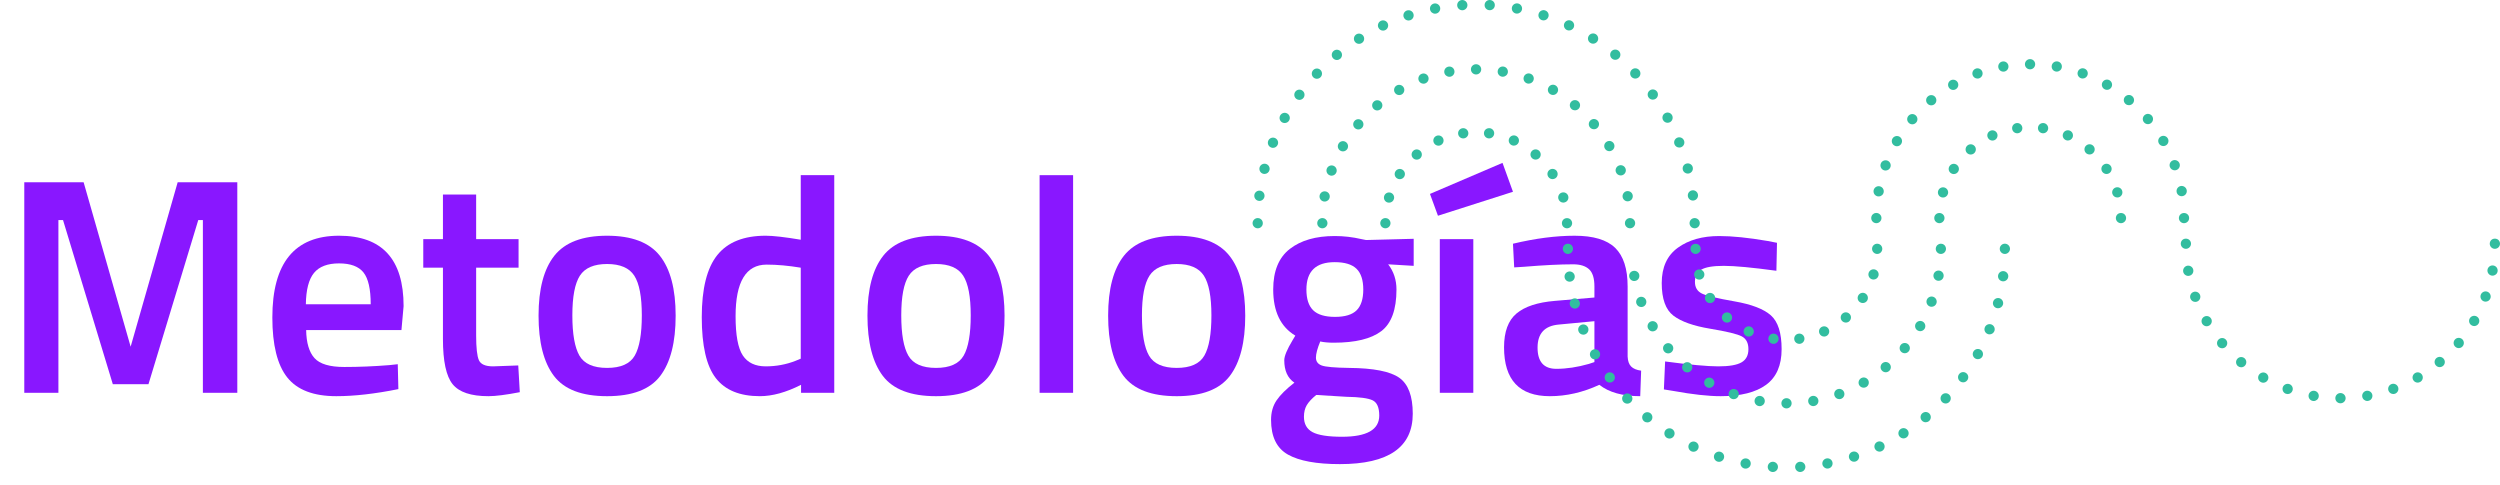 <?xml version="1.0" encoding="utf-8"?>
<!-- Generator: Adobe Illustrator 17.0.0, SVG Export Plug-In . SVG Version: 6.00 Build 0)  -->
<!DOCTYPE svg PUBLIC "-//W3C//DTD SVG 1.1//EN" "http://www.w3.org/Graphics/SVG/1.1/DTD/svg11.dtd">
<svg version="1.1" id="Layer_1" xmlns="http://www.w3.org/2000/svg" xmlns:xlink="http://www.w3.org/1999/xlink" x="0px" y="0px"
	 width="731.965px" height="142.007px" viewBox="0 0 731.965 142.007" enable-background="new 0 0 731.965 142.007"
	 xml:space="preserve">
<g>
	<g>
		<path fill="#8917FF" d="M7.11,115.006v-61.65h17.37l13.77,48.15l13.77-48.15H69.48v61.65H59.4v-50.58H58.05l-14.58,48.061H33.03
			L18.45,64.426H17.1v50.58H7.11z"/>
		<path fill="#8917FF" d="M113.939,106.907l2.52-0.271l0.18,7.29c-6.84,1.38-12.9,2.07-18.18,2.07c-6.66,0-11.445-1.829-14.355-5.49
			c-2.91-3.659-4.364-9.509-4.364-17.55c0-15.96,6.509-23.94,19.529-23.94c12.601,0,18.9,6.871,18.9,20.61l-0.63,7.021h-27.9
			c0.06,3.721,0.869,6.45,2.431,8.189c1.56,1.741,4.469,2.61,8.729,2.61C105.059,107.447,109.439,107.266,113.939,106.907z
			 M108.539,89.086c0-4.439-0.706-7.544-2.115-9.314c-1.41-1.77-3.795-2.655-7.155-2.655s-5.805,0.931-7.335,2.79
			c-1.529,1.86-2.325,4.92-2.385,9.18H108.539z"/>
		<path fill="#8917FF" d="M151.829,78.376h-12.42v19.8c0,3.661,0.27,6.091,0.81,7.29c0.54,1.201,1.92,1.8,4.14,1.8l7.38-0.27
			l0.45,7.83c-4.021,0.779-7.08,1.17-9.18,1.17c-5.101,0-8.595-1.17-10.485-3.51c-1.89-2.34-2.835-6.75-2.835-13.23v-20.88h-5.76
			v-8.37h5.76v-13.05h9.721v13.05h12.42V78.376z"/>
		<path fill="#8917FF" d="M162.313,74.867c3.09-3.9,8.235-5.851,15.435-5.851c7.2,0,12.345,1.951,15.436,5.851
			c3.09,3.9,4.635,9.751,4.635,17.55c0,7.801-1.5,13.68-4.5,17.64c-3.001,3.96-8.189,5.94-15.57,5.94
			c-7.38,0-12.57-1.98-15.569-5.94c-3.001-3.96-4.5-9.839-4.5-17.64C157.678,84.618,159.222,78.767,162.313,74.867z
			 M169.647,104.117c1.38,2.4,4.079,3.6,8.1,3.6c4.02,0,6.72-1.199,8.101-3.6c1.379-2.399,2.069-6.33,2.069-11.79
			c0-5.459-0.735-9.329-2.204-11.61c-1.472-2.279-4.126-3.42-7.966-3.42s-6.495,1.141-7.965,3.42
			c-1.471,2.281-2.205,6.151-2.205,11.61C167.577,97.787,168.267,101.717,169.647,104.117z"/>
		<path fill="#8917FF" d="M244.258,51.286v63.72h-9.72v-2.34c-4.381,2.221-8.401,3.33-12.061,3.33c-5.881,0-10.186-1.77-12.915-5.31
			c-2.73-3.54-4.095-9.479-4.095-17.82c0-8.339,1.515-14.4,4.545-18.18c3.029-3.781,7.754-5.671,14.175-5.671
			c2.16,0,5.58,0.391,10.26,1.17v-18.9H244.258z M232.918,105.647l1.529-0.631v-26.64c-3.6-0.599-6.93-0.899-9.989-0.899
			c-6.062,0-9.091,5.039-9.091,15.119c0,5.521,0.705,9.347,2.115,11.476c1.409,2.13,3.646,3.194,6.705,3.194
			C227.248,107.266,230.157,106.727,232.918,105.647z"/>
		<path fill="#8917FF" d="M258.612,74.867c3.09-3.9,8.235-5.851,15.435-5.851c7.2,0,12.345,1.951,15.436,5.851
			c3.09,3.9,4.635,9.751,4.635,17.55c0,7.801-1.5,13.68-4.5,17.64c-3.001,3.96-8.189,5.94-15.57,5.94
			c-7.38,0-12.57-1.98-15.569-5.94c-3.001-3.96-4.5-9.839-4.5-17.64C253.978,84.618,255.521,78.767,258.612,74.867z
			 M265.947,104.117c1.38,2.4,4.079,3.6,8.1,3.6c4.02,0,6.72-1.199,8.101-3.6c1.379-2.399,2.069-6.33,2.069-11.79
			c0-5.459-0.735-9.329-2.204-11.61c-1.472-2.279-4.126-3.42-7.966-3.42s-6.495,1.141-7.965,3.42
			c-1.471,2.281-2.205,6.151-2.205,11.61C263.877,97.787,264.566,101.717,265.947,104.117z"/>
		<path fill="#8917FF" d="M304.378,115.006v-63.72h9.81v63.72H304.378z"/>
		<path fill="#8917FF" d="M329.081,74.867c3.09-3.9,8.235-5.851,15.435-5.851c7.2,0,12.345,1.951,15.436,5.851
			c3.09,3.9,4.635,9.751,4.635,17.55c0,7.801-1.5,13.68-4.5,17.64c-3.001,3.96-8.189,5.94-15.57,5.94
			c-7.38,0-12.57-1.98-15.569-5.94c-3.001-3.96-4.5-9.839-4.5-17.64C324.446,84.618,325.99,78.767,329.081,74.867z M336.416,104.117
			c1.38,2.4,4.079,3.6,8.1,3.6c4.02,0,6.72-1.199,8.101-3.6c1.379-2.399,2.069-6.33,2.069-11.79c0-5.459-0.735-9.329-2.204-11.61
			c-1.472-2.279-4.126-3.42-7.966-3.42s-6.495,1.141-7.965,3.42c-1.471,2.281-2.205,6.151-2.205,11.61
			C334.346,97.787,335.035,101.717,336.416,104.117z"/>
		<path fill="#8917FF" d="M413.636,121.126c0,9.84-7.109,14.76-21.329,14.76c-6.841,0-11.911-0.931-15.21-2.79
			c-3.301-1.86-4.95-5.251-4.95-10.17c0-2.22,0.54-4.126,1.62-5.715c1.08-1.59,2.819-3.314,5.22-5.175
			c-1.98-1.319-2.97-3.51-2.97-6.57c0-1.199,0.81-3.149,2.43-5.85l0.81-1.351c-4.319-2.578-6.479-7.078-6.479-13.5
			c0-5.399,1.62-9.359,4.859-11.88c3.24-2.52,7.619-3.78,13.141-3.78c2.64,0,5.249,0.301,7.83,0.9l1.35,0.27l13.95-0.36v7.92
			l-7.47-0.45c1.62,2.102,2.43,4.561,2.43,7.38c0,5.882-1.485,9.945-4.455,12.195s-7.604,3.375-13.905,3.375
			c-1.561,0-2.88-0.119-3.96-0.359c-0.841,2.04-1.26,3.615-1.26,4.725c0,1.111,0.554,1.876,1.665,2.295
			c1.109,0.421,3.794,0.661,8.055,0.72c7.14,0.061,12.029,1.021,14.67,2.88C412.315,112.458,413.636,115.965,413.636,121.126z
			 M381.776,122.027c0,2.1,0.84,3.6,2.52,4.5c1.68,0.899,4.56,1.35,8.641,1.35c7.259,0,10.89-2.07,10.89-6.21
			c0-2.34-0.646-3.825-1.935-4.455c-1.291-0.63-3.856-0.976-7.695-1.035l-8.82-0.54c-1.32,1.08-2.25,2.084-2.79,3.016
			C382.046,119.582,381.776,120.707,381.776,122.027z M384.477,90.841c1.318,1.291,3.449,1.936,6.39,1.936
			c2.939,0,5.054-0.645,6.345-1.936c1.29-1.289,1.936-3.314,1.936-6.075c0-2.759-0.661-4.783-1.98-6.074
			c-1.32-1.29-3.451-1.936-6.39-1.936c-5.521,0-8.28,2.671-8.28,8.01C382.496,87.527,383.155,89.552,384.477,90.841z"/>
		<path fill="#8917FF" d="M418.675,56.776l21.24-9.09l3.061,8.46l-21.96,7.02L418.675,56.776z M421.556,70.006h9.81v45h-9.81V70.006
			z"/>
		<path fill="#8917FF" d="M476.546,83.867v20.52c0.059,1.321,0.404,2.295,1.035,2.926c0.63,0.63,1.604,1.034,2.925,1.215
			l-0.271,7.47c-5.16,0-9.15-1.109-11.97-3.33c-4.801,2.221-9.63,3.33-14.49,3.33c-8.94,0-13.41-4.77-13.41-14.31
			c0-4.56,1.216-7.86,3.646-9.9c2.43-2.039,6.165-3.27,11.205-3.69l11.609-0.989v-3.24c0-2.399-0.525-4.08-1.574-5.04
			c-1.051-0.959-2.597-1.44-4.636-1.44c-3.84,0-8.64,0.241-14.399,0.721l-2.88,0.18l-0.36-6.93c6.539-1.56,12.555-2.34,18.045-2.34
			s9.45,1.186,11.88,3.556C475.331,74.943,476.546,78.708,476.546,83.867z M456.386,95.027c-4.14,0.359-6.21,2.609-6.21,6.75
			c0,4.14,1.829,6.21,5.49,6.21c2.999,0,6.179-0.479,9.54-1.44l1.619-0.54v-11.97L456.386,95.027z"/>
		<path fill="#8917FF" d="M520.104,79.277c-7.08-0.959-12.21-1.44-15.39-1.44c-3.182,0-5.386,0.376-6.615,1.125
			c-1.23,0.751-1.845,1.936-1.845,3.555c0,1.62,0.675,2.761,2.024,3.421c1.351,0.66,4.53,1.426,9.54,2.295
			c5.01,0.87,8.564,2.235,10.665,4.095c2.1,1.86,3.15,5.161,3.15,9.9c0,4.74-1.517,8.221-4.545,10.439
			c-3.03,2.221-7.456,3.33-13.275,3.33c-3.66,0-8.28-0.511-13.86-1.53l-2.789-0.45l0.359-8.189c7.2,0.96,12.39,1.439,15.57,1.439
			c3.18,0,5.445-0.389,6.795-1.17c1.35-0.778,2.025-2.069,2.025-3.869c0-1.801-0.646-3.045-1.936-3.735
			c-1.291-0.689-4.381-1.44-9.27-2.25c-4.892-0.811-8.476-2.084-10.756-3.825c-2.28-1.739-3.42-4.919-3.42-9.54
			c0-4.619,1.575-8.069,4.726-10.35c3.149-2.28,7.185-3.42,12.104-3.42c3.84,0,8.551,0.481,14.13,1.44l2.79,0.54L520.104,79.277z"/>
	</g>
</g>
<g>
	<g>
		<g>
			<path fill="#32BD9F" d="M368.25,66.849c-0.405,0-0.796-0.165-1.066-0.45c-0.15-0.136-0.256-0.301-0.331-0.481
				c-0.075-0.18-0.12-0.375-0.12-0.57c0-0.405,0.165-0.795,0.451-1.066c0.345-0.345,0.855-0.51,1.351-0.405
				c0.09,0.015,0.195,0.045,0.285,0.075c0.09,0.046,0.18,0.09,0.255,0.15c0.075,0.046,0.15,0.106,0.225,0.18
				c0.285,0.271,0.436,0.661,0.436,1.066c0,0.195-0.03,0.391-0.105,0.57c-0.075,0.18-0.195,0.345-0.331,0.481
				c-0.075,0.075-0.15,0.135-0.225,0.195c-0.075,0.045-0.165,0.09-0.255,0.135c-0.09,0.045-0.195,0.06-0.285,0.09
				C368.445,66.835,368.34,66.849,368.25,66.849z"/>
		</g>
		<g>
			<path fill="#32BD9F" d="M368.549,58.816c-0.825-0.105-1.396-0.856-1.306-1.681l0,0l0,0l0,0c0.105-0.826,0.856-1.412,1.681-1.307
				l0,0c0.826,0.105,1.411,0.856,1.306,1.682l0,0c-0.105,0.751-0.751,1.321-1.486,1.321l0,0
				C368.685,58.832,368.609,58.816,368.549,58.816z M494.177,57.405L494.177,57.405c-0.105-0.826,0.481-1.576,1.306-1.682l0,0
				c0.811-0.105,1.562,0.481,1.666,1.307l0,0c0.106,0.826-0.48,1.577-1.291,1.682l0,0c-0.075,0-0.135,0.015-0.195,0.015l0,0
				C494.913,58.726,494.267,58.171,494.177,57.405z M369.856,50.889c-0.795-0.21-1.276-1.021-1.081-1.832l0,0
				c0.21-0.795,1.021-1.276,1.832-1.081l0,0c0.796,0.21,1.291,1.021,1.081,1.831l0,0c-0.18,0.676-0.781,1.126-1.457,1.126l0,0
				C370.111,50.934,369.991,50.919,369.856,50.889z M492.706,49.703c-0.21-0.796,0.27-1.622,1.081-1.817l0,0
				c0.795-0.21,1.622,0.27,1.817,1.066l0,0c0.21,0.811-0.27,1.622-1.081,1.831l0,0c-0.12,0.03-0.24,0.046-0.36,0.046l0,0
				C493.486,50.829,492.871,50.379,492.706,49.703z M372.168,43.187c-0.781-0.301-1.156-1.172-0.855-1.952l0,0
				c0.315-0.765,1.186-1.141,1.952-0.841l0,0c0.781,0.315,1.156,1.186,0.841,1.952l0,0c-0.225,0.585-0.796,0.946-1.397,0.946l0,0
				C372.528,43.291,372.349,43.261,372.168,43.187z M490.274,42.255c-0.315-0.766,0.06-1.636,0.841-1.952l0,0
				c0.765-0.3,1.636,0.076,1.936,0.841l0,0c0.316,0.766-0.059,1.652-0.826,1.952l0,0c-0.18,0.075-0.375,0.105-0.556,0.105l0,0
				C491.069,43.201,490.499,42.841,490.274,42.255z M375.412,35.844c-0.721-0.405-0.991-1.321-0.586-2.042l0,0
				c0.405-0.721,1.307-0.991,2.042-0.586l0,0c0.721,0.39,0.991,1.307,0.586,2.027l0,0c-0.27,0.51-0.781,0.781-1.321,0.781l0,0
				C375.892,36.025,375.637,35.964,375.412,35.844z M486.926,35.168v0.015c-0.405-0.736-0.15-1.652,0.585-2.042l0,0
				c0.721-0.405,1.637-0.15,2.043,0.586l0,0l0,0l0,0c0.39,0.721,0.135,1.637-0.586,2.042l0,0c-0.24,0.12-0.48,0.18-0.736,0.18l0,0
				C487.706,35.949,487.195,35.664,486.926,35.168z M379.571,28.967c-0.676-0.496-0.826-1.427-0.331-2.102l0,0
				c0.48-0.676,1.427-0.826,2.087-0.331l0,0c0.675,0.481,0.826,1.427,0.33,2.102l0,0c-0.285,0.391-0.751,0.616-1.216,0.616l0,0
				C380.141,29.252,379.826,29.148,379.571,28.967z M482.706,28.562c-0.496-0.661-0.345-1.606,0.33-2.087l0,0
				c0.661-0.495,1.607-0.345,2.087,0.315l0,0c0,0,0,0,0.015,0l0,0c0.481,0.676,0.331,1.622-0.33,2.103l0,0
				c-0.27,0.195-0.586,0.285-0.886,0.285l0,0C483.457,29.178,482.992,28.967,482.706,28.562z M384.54,22.661
				c-0.6-0.57-0.631-1.516-0.059-2.132l0,0c0.57-0.6,1.516-0.631,2.116-0.06l0,0c0.6,0.571,0.631,1.517,0.06,2.117l0,0
				c-0.285,0.315-0.691,0.48-1.096,0.48l0,0C385.201,23.066,384.826,22.931,384.54,22.661z M477.691,22.541
				c-0.555-0.616-0.54-1.562,0.075-2.133l0,0c0.6-0.57,1.546-0.54,2.117,0.06l0,0c0.571,0.616,0.541,1.562-0.059,2.133l0,0
				c-0.301,0.27-0.661,0.405-1.037,0.405l0,0C478.397,23.006,477.992,22.841,477.691,22.541z M390.261,17.016
				c-0.525-0.63-0.435-1.576,0.196-2.102l0,0c0.645-0.541,1.591-0.451,2.116,0.195l0,0c0.526,0.63,0.451,1.576-0.195,2.117l0,0
				c-0.285,0.225-0.616,0.345-0.961,0.345l0,0C390.997,17.571,390.561,17.376,390.261,17.016z M471.971,17.166L471.971,17.166
				c-0.631-0.526-0.721-1.471-0.196-2.117l0,0c0.526-0.63,1.471-0.721,2.117-0.195l0,0c0.63,0.526,0.721,1.471,0.195,2.117l0,0
				c-0.3,0.36-0.721,0.54-1.156,0.54l0,0C472.602,17.511,472.256,17.406,471.971,17.166z M396.642,12.151
				c-0.45-0.705-0.24-1.636,0.465-2.086l0,0c0.691-0.436,1.622-0.225,2.072,0.465l0,0c0.435,0.705,0.24,1.636-0.465,2.072l0,0
				c-0.256,0.165-0.526,0.24-0.796,0.24l0,0C397.408,12.842,396.927,12.602,396.642,12.151z M465.635,12.556L465.635,12.556
				c-0.706-0.435-0.916-1.366-0.466-2.072l0,0c0.436-0.691,1.367-0.901,2.072-0.465l0,0c0.691,0.451,0.901,1.381,0.466,2.073l0,0
				c-0.285,0.45-0.781,0.705-1.276,0.705l0,0C466.16,12.797,465.875,12.722,465.635,12.556z M403.579,8.097
				c-0.36-0.736-0.03-1.636,0.721-1.997l0,0c0.751-0.345,1.636-0.03,1.997,0.721l0,0c0.345,0.751,0.03,1.652-0.721,1.997l0,0
				c-0.21,0.105-0.42,0.15-0.63,0.15l0,0C404.375,8.968,403.834,8.653,403.579,8.097z M458.758,8.788
				c-0.751-0.361-1.081-1.246-0.721-1.997l0,0c0.361-0.751,1.246-1.081,1.997-0.721l0,0l0,0l0,0
				c0.751,0.345,1.066,1.246,0.721,1.997l0,0c-0.255,0.54-0.795,0.856-1.367,0.856l0,0C459.179,8.923,458.968,8.878,458.758,8.788z
				 M410.966,4.974c-0.255-0.795,0.18-1.636,0.961-1.907l0,0c0,0,0,0,0.015,0l0,0c0.781-0.255,1.637,0.18,1.892,0.976l0,0
				c0.255,0.781-0.18,1.637-0.976,1.892l0,0c-0.15,0.045-0.301,0.075-0.466,0.075l0,0C411.762,6.01,411.176,5.604,410.966,4.974z
				 M451.461,5.905L451.461,5.905c-0.781-0.255-1.216-1.111-0.961-1.892l0,0c0.255-0.795,1.096-1.216,1.892-0.976l0,0
				c0,0,0,0,0,0.015l0,0c0.781,0.24,1.215,1.096,0.96,1.877l0,0c-0.21,0.645-0.795,1.051-1.426,1.051l0,0
				C451.776,5.98,451.611,5.95,451.461,5.905z M418.698,2.782c-0.15-0.811,0.375-1.592,1.202-1.757l0,0
				c0.811-0.15,1.592,0.39,1.757,1.201l0,0c0.15,0.811-0.39,1.607-1.201,1.757l0,0c-0.09,0.015-0.18,0.03-0.285,0.03l0,0
				C419.464,4.013,418.834,3.502,418.698,2.782z M443.863,3.968c-0.826-0.165-1.351-0.946-1.201-1.757l0,0
				c0.15-0.826,0.946-1.352,1.757-1.202l0,0l0,0l0,0c0.811,0.15,1.351,0.946,1.201,1.757l0,0c-0.135,0.721-0.765,1.216-1.471,1.216
				l0,0C444.044,3.983,443.953,3.983,443.863,3.968z M426.641,1.596c-0.045-0.826,0.571-1.546,1.412-1.592l0,0
				c0.826-0.045,1.531,0.57,1.591,1.411l0,0c0.045,0.826-0.585,1.531-1.411,1.592l0,0c-0.03,0-0.06,0-0.09,0l0,0
				C427.347,3.007,426.687,2.391,426.641,1.596z M436.085,2.992c-0.841-0.046-1.471-0.766-1.411-1.592l0,0
				c0.045-0.826,0.766-1.457,1.592-1.397l0,0c0.826,0.045,1.457,0.751,1.397,1.592l0,0c-0.045,0.795-0.706,1.397-1.487,1.397l0,0
				C436.146,2.992,436.115,2.992,436.085,2.992z"/>
		</g>
		<g>
			<path fill="#32BD9F" d="M496.174,66.849c-0.195,0-0.39-0.045-0.57-0.12c-0.195-0.075-0.345-0.18-0.496-0.33
				c-0.27-0.27-0.435-0.66-0.435-1.051c0-0.405,0.166-0.781,0.435-1.066c0.15-0.135,0.315-0.255,0.496-0.331
				c0.556-0.225,1.216-0.089,1.636,0.331c0.271,0.285,0.436,0.661,0.436,1.066c0,0.391-0.165,0.781-0.436,1.051
				c-0.135,0.15-0.3,0.255-0.495,0.33C496.565,66.805,496.37,66.849,496.174,66.849z"/>
		</g>
	</g>
	<g>
		<g>
			<path fill="#32BD9F" d="M387.167,66.849c-0.105,0-0.195-0.015-0.3-0.03c-0.09-0.03-0.18-0.045-0.271-0.09
				c-0.105-0.03-0.18-0.09-0.27-0.135c-0.076-0.06-0.15-0.12-0.226-0.195c-0.075-0.06-0.135-0.136-0.18-0.226
				c-0.06-0.075-0.106-0.165-0.15-0.255c-0.03-0.09-0.06-0.18-0.075-0.285c-0.03-0.09-0.03-0.195-0.03-0.285
				c0-0.405,0.15-0.781,0.435-1.066c0.421-0.42,1.081-0.556,1.637-0.331c0.18,0.076,0.345,0.196,0.48,0.331
				c0.15,0.135,0.255,0.301,0.331,0.48c0.075,0.196,0.12,0.391,0.12,0.586c0,0.391-0.165,0.781-0.45,1.051
				C387.948,66.684,387.558,66.849,387.167,66.849z"/>
		</g>
		<g>
			<path fill="#32BD9F" d="M387.588,58.997c-0.826-0.15-1.367-0.916-1.231-1.742l0,0c0.15-0.811,0.93-1.366,1.741-1.216l0,0
				c0.826,0.136,1.367,0.916,1.216,1.742l0,0c-0.12,0.721-0.751,1.232-1.471,1.232l0,0
				C387.753,59.012,387.678,59.012,387.588,58.997z M475.079,57.706c-0.135-0.811,0.405-1.592,1.216-1.742l0,0
				c0.826-0.135,1.606,0.405,1.741,1.216l0,0c0.15,0.825-0.405,1.606-1.216,1.742l0,0c-0.09,0.015-0.18,0.03-0.256,0.03l0,0
				C475.844,58.952,475.214,58.441,475.079,57.706z M389.36,51.339c-0.781-0.285-1.186-1.141-0.901-1.921l0,0l0,0l0,0
				c0.285-0.781,1.141-1.172,1.921-0.901l0,0c0.781,0.285,1.186,1.156,0.901,1.937l0,0c-0.225,0.6-0.795,0.991-1.411,0.991l0,0
				C389.706,51.445,389.525,51.415,389.36,51.339z M473.112,50.379L473.112,50.379c-0.285-0.766,0.12-1.637,0.901-1.922l0,0
				c0.781-0.285,1.636,0.12,1.921,0.901l0,0c0.285,0.781-0.12,1.636-0.901,1.922l0,0c-0.165,0.06-0.345,0.09-0.51,0.09l0,0
				C473.907,51.369,473.337,50.994,473.112,50.379z M392.438,44.117c-0.721-0.405-0.961-1.321-0.54-2.042l0,0
				c0.405-0.721,1.321-0.961,2.042-0.556l0,0c0.721,0.421,0.961,1.336,0.556,2.057l0,0c-0.285,0.48-0.796,0.751-1.306,0.751l0,0
				C392.934,44.327,392.678,44.253,392.438,44.117z M469.898,43.516c-0.42-0.721-0.18-1.636,0.541-2.042l0,0
				c0.721-0.421,1.636-0.18,2.056,0.54l0,0c0.405,0.706,0.166,1.636-0.555,2.042l0,0c-0.226,0.15-0.496,0.21-0.751,0.21l0,0
				C470.679,44.267,470.169,43.997,469.898,43.516z M396.732,37.541c-0.63-0.526-0.721-1.471-0.18-2.102l0,0
				c0.526-0.646,1.472-0.721,2.103-0.195l0,0c0.645,0.54,0.721,1.486,0.195,2.117l0,0c-0.301,0.361-0.721,0.541-1.156,0.541l0,0
				C397.348,37.901,397.017,37.781,396.732,37.541z M465.53,37.316c-0.541-0.631-0.451-1.592,0.18-2.117l0,0
				c0.631-0.54,1.577-0.45,2.117,0.18l0,0c0.526,0.631,0.45,1.576-0.18,2.117l0,0c-0.285,0.24-0.63,0.345-0.96,0.345l0,0
				C466.25,37.841,465.83,37.661,465.53,37.316z M402.093,31.805c-0.526-0.631-0.451-1.577,0.195-2.102l0,0c0,0,0,0-0.015,0l0,0
				c0.646-0.541,1.592-0.451,2.117,0.18l0,0c0.54,0.631,0.45,1.577-0.18,2.117l0,0c-0.285,0.225-0.631,0.345-0.96,0.345l0,0
				C402.813,32.346,402.393,32.165,402.093,31.805z M460.154,31.956c-0.631-0.526-0.721-1.487-0.18-2.117l0,0
				c0.526-0.631,1.471-0.721,2.117-0.18l0,0c0.63,0.526,0.721,1.471,0.18,2.117l0,0c-0.3,0.345-0.721,0.526-1.156,0.526l0,0
				C460.785,32.301,460.44,32.195,460.154,31.956z M408.368,27.09c-0.42-0.721-0.165-1.636,0.541-2.057l0,0
				c0.721-0.405,1.636-0.165,2.056,0.556l0,0c0.421,0.706,0.166,1.636-0.54,2.057l0,0c-0.24,0.135-0.496,0.195-0.751,0.195l0,0
				C409.149,27.841,408.639,27.571,408.368,27.09z M453.938,27.601c-0.721-0.405-0.961-1.336-0.54-2.042l0,0
				c0.405-0.721,1.321-0.976,2.042-0.556l0,0c0.721,0.421,0.961,1.337,0.556,2.042l0,0c-0.285,0.495-0.781,0.765-1.306,0.765l0,0
				C454.434,27.811,454.179,27.736,453.938,27.601z M415.365,23.532c-0.285-0.781,0.12-1.652,0.901-1.921l0,0
				c0.781-0.301,1.636,0.105,1.921,0.886l0,0c0.285,0.781-0.12,1.636-0.901,1.922l0,0c-0.165,0.06-0.345,0.089-0.51,0.089l0,0
				C416.161,24.508,415.591,24.132,415.365,23.532z M447.061,24.403c-0.781-0.285-1.186-1.141-0.901-1.921l0,0
				c0.286-0.781,1.141-1.186,1.922-0.901l0,0c0.781,0.285,1.186,1.141,0.901,1.921l0,0c-0.226,0.616-0.796,0.991-1.411,0.991l0,0
				C447.407,24.493,447.226,24.463,447.061,24.403z M422.873,21.25c-0.135-0.826,0.405-1.606,1.231-1.741l0,0
				c0.811-0.15,1.592,0.39,1.726,1.216l0,0c0.15,0.81-0.39,1.591-1.216,1.741l0,0c-0.09,0.015-0.166,0.015-0.256,0.015l0,0
				C423.638,22.481,423.008,21.97,422.873,21.25z M439.734,22.451c-0.811-0.15-1.367-0.916-1.216-1.742l0,0
				c0.135-0.811,0.916-1.367,1.726-1.216l0,0l0,0l0,0c0.826,0.135,1.367,0.916,1.232,1.742l0,0
				c-0.136,0.721-0.766,1.231-1.487,1.231l0,0C439.915,22.466,439.824,22.466,439.734,22.451z M432.167,21.805
				c-0.826,0-1.502-0.676-1.502-1.502l0,0c0-0.826,0.676-1.502,1.502-1.502l0,0c0.841,0,1.501,0.661,1.517,1.502l0,0
				c0,0.826-0.676,1.502-1.502,1.502l0,0C431.341,21.805,432.182,21.805,432.167,21.805z"/>
		</g>
		<g>
			<path fill="#32BD9F" d="M477.256,66.849c-0.195,0-0.39-0.045-0.585-0.12c-0.18-0.075-0.345-0.18-0.481-0.33
				c-0.135-0.136-0.255-0.301-0.33-0.481c-0.076-0.18-0.106-0.375-0.106-0.57c0-0.105,0-0.195,0.03-0.301
				c0.015-0.089,0.046-0.195,0.076-0.285c0.045-0.09,0.09-0.165,0.15-0.255c0.045-0.075,0.105-0.15,0.18-0.225
				c0.136-0.135,0.301-0.255,0.481-0.331c0.556-0.225,1.231-0.089,1.652,0.331c0.059,0.075,0.12,0.15,0.18,0.225
				c0.046,0.09,0.106,0.165,0.136,0.255c0.03,0.09,0.06,0.196,0.09,0.285c0.015,0.106,0.029,0.196,0.029,0.301
				c0,0.195-0.045,0.391-0.12,0.57c-0.076,0.18-0.18,0.345-0.315,0.481C478.036,66.684,477.646,66.849,477.256,66.849z"/>
		</g>
	</g>
	<g>
		<g>
			<path fill="#32BD9F" d="M405.621,66.849c-0.39,0-0.781-0.165-1.066-0.45c-0.27-0.27-0.436-0.66-0.436-1.051
				c0-0.405,0.166-0.781,0.436-1.066c0.421-0.42,1.096-0.556,1.637-0.331c0.195,0.076,0.345,0.196,0.495,0.331
				c0.271,0.285,0.436,0.661,0.436,1.066c0,0.09-0.015,0.195-0.03,0.285c-0.015,0.106-0.045,0.195-0.089,0.285
				c-0.03,0.09-0.076,0.18-0.136,0.255c-0.06,0.09-0.12,0.166-0.18,0.226C406.401,66.684,406.011,66.849,405.621,66.849z"/>
		</g>
		<g>
			<path fill="#32BD9F" d="M406.266,59.282c-0.796-0.225-1.246-1.066-1.006-1.861l0,0c0.225-0.796,1.066-1.246,1.861-1.021l0,0
				c0.781,0.24,1.246,1.066,1.007,1.862l0,0c-0.18,0.661-0.781,1.081-1.442,1.081l0,0C406.552,59.342,406.417,59.327,406.266,59.282
				z M456.28,58.246L456.28,58.246c-0.24-0.795,0.21-1.636,1.006-1.861l0,0c0.796-0.241,1.636,0.21,1.862,1.006l0,0
				c0.24,0.795-0.21,1.636-1.007,1.861l0,0c-0.149,0.046-0.285,0.076-0.42,0.076l0,0C457.061,59.327,456.475,58.892,456.28,58.246z
				 M409.029,52.225c-0.705-0.451-0.9-1.382-0.45-2.073l0,0l0,0l0,0c0.45-0.705,1.381-0.9,2.072-0.45l0,0
				c0.706,0.45,0.901,1.381,0.451,2.072l0,0c-0.286,0.451-0.766,0.691-1.262,0.691l0,0C409.555,52.465,409.285,52.39,409.029,52.225
				z M453.308,51.76c-0.451-0.691-0.255-1.622,0.435-2.073l0,0c0.705-0.45,1.636-0.255,2.087,0.436l0,0c0,0,0,0-0.015,0l0,0
				c0.465,0.706,0.255,1.637-0.436,2.087l0,0c-0.255,0.165-0.54,0.241-0.811,0.241l0,0C454.073,52.451,453.593,52.21,453.308,51.76z
				 M413.669,46.234c-0.556-0.63-0.481-1.576,0.15-2.117l0,0l0,0l0,0c0.616-0.555,1.562-0.48,2.117,0.15l0,0
				c0.54,0.631,0.466,1.577-0.15,2.117l0,0c-0.285,0.241-0.645,0.36-0.99,0.36l0,0C414.374,46.745,413.954,46.579,413.669,46.234z
				 M448.623,46.369L448.623,46.369c-0.631-0.54-0.705-1.486-0.15-2.117l0,0c0.541-0.631,1.487-0.691,2.117-0.15l0,0l0,0l0,0
				c0.616,0.54,0.691,1.486,0.15,2.117l0,0c-0.301,0.345-0.721,0.51-1.142,0.51l0,0C449.253,46.73,448.908,46.61,448.623,46.369z
				 M419.795,41.774c-0.346-0.751-0.015-1.636,0.735-1.982l0,0l0,0l0,0c0.751-0.345,1.652-0.015,1.997,0.736l0,0
				c0.345,0.751,0.015,1.651-0.751,1.996l0,0c-0.195,0.09-0.405,0.136-0.616,0.136l0,0C420.591,42.661,420.035,42.33,419.795,41.774
				z M442.617,42.511L442.617,42.511c-0.751-0.345-1.096-1.231-0.751-1.982l0,0c0.345-0.766,1.246-1.096,1.997-0.751l0,0
				c0.751,0.345,1.081,1.231,0.735,1.996l0,0c-0.24,0.541-0.795,0.871-1.366,0.871l0,0
				C443.022,42.645,442.812,42.601,442.617,42.511z M426.927,39.237c-0.12-0.825,0.45-1.576,1.276-1.696l0,0l0,0l0,0
				c0.811-0.12,1.577,0.451,1.697,1.276l0,0c0.12,0.811-0.451,1.576-1.276,1.697l0,0c-0.075,0-0.136,0.015-0.21,0.015l0,0
				C427.678,40.529,427.032,39.988,426.927,39.237z M435.77,40.514L435.77,40.514c-0.826-0.12-1.396-0.886-1.276-1.712l0,0
				c0.106-0.81,0.871-1.381,1.697-1.261l0,0c0,0,0,0,0-0.015l0,0c0.826,0.12,1.396,0.886,1.276,1.711l0,0
				c-0.105,0.751-0.751,1.292-1.486,1.292l0,0C435.906,40.529,435.83,40.514,435.77,40.514z"/>
		</g>
		<g>
			<path fill="#32BD9F" d="M458.803,66.849c-0.405,0-0.781-0.165-1.067-0.435c-0.075-0.075-0.135-0.15-0.195-0.241
				c-0.045-0.075-0.09-0.165-0.135-0.255c-0.03-0.09-0.06-0.18-0.075-0.285c-0.03-0.09-0.03-0.195-0.03-0.285
				c0-0.39,0.15-0.781,0.435-1.066c0.556-0.556,1.562-0.556,2.117,0c0.285,0.285,0.451,0.676,0.451,1.066
				c0,0.09-0.015,0.195-0.03,0.285c-0.03,0.106-0.06,0.195-0.09,0.285c-0.045,0.09-0.09,0.18-0.136,0.255
				c-0.06,0.09-0.12,0.166-0.195,0.241c-0.06,0.06-0.135,0.12-0.225,0.18c-0.075,0.045-0.165,0.105-0.255,0.135
				c-0.09,0.045-0.195,0.075-0.285,0.09C458.998,66.835,458.893,66.849,458.803,66.849z"/>
		</g>
	</g>
	<g>
		<g>
			<path fill="#32BD9F" d="M586.998,74.357c-0.406,0-0.782-0.165-1.066-0.45c-0.075-0.06-0.135-0.136-0.18-0.226
				c-0.06-0.075-0.106-0.165-0.15-0.255c-0.031-0.09-0.06-0.18-0.076-0.285c-0.029-0.09-0.029-0.195-0.029-0.285
				c0-0.105,0-0.195,0.029-0.301c0.016-0.089,0.045-0.18,0.076-0.285c0.044-0.09,0.089-0.165,0.15-0.255
				c0.045-0.075,0.106-0.15,0.18-0.225c0.135-0.135,0.301-0.255,0.481-0.331c0.375-0.15,0.795-0.15,1.155,0
				c0.18,0.075,0.346,0.196,0.481,0.331c0.075,0.075,0.135,0.15,0.195,0.225c0.045,0.09,0.104,0.165,0.135,0.255
				c0.046,0.106,0.06,0.196,0.089,0.285c0.016,0.106,0.031,0.196,0.031,0.301c0,0.09-0.015,0.195-0.031,0.285
				c-0.029,0.106-0.044,0.195-0.089,0.285c-0.031,0.09-0.089,0.18-0.135,0.255c-0.06,0.09-0.12,0.166-0.195,0.226
				C587.778,74.192,587.388,74.357,586.998,74.357z"/>
		</g>
		<g>
			<path fill="#32BD9F" d="M518.966,138.199c-0.825-0.06-1.456-0.765-1.396-1.592l0,0c0.045-0.826,0.751-1.456,1.576-1.411l0,0
				c0.827,0.06,1.472,0.766,1.412,1.592l0,0c-0.045,0.795-0.705,1.411-1.502,1.411l0,0
				C519.026,138.199,518.997,138.199,518.966,138.199z M525.588,136.788c-0.044-0.826,0.587-1.547,1.412-1.592l0,0
				c0.826-0.06,1.531,0.57,1.591,1.397l0,0c0.045,0.826-0.585,1.546-1.411,1.592l0,0c-0.031,0-0.06,0.015-0.091,0.015l0,0
				C526.294,138.199,525.648,137.583,525.588,136.788z M510.813,137.178c0,0,0,0,0,0.015l0,0c-0.811-0.165-1.35-0.946-1.201-1.757
				l0,0c0.166-0.826,0.946-1.351,1.757-1.202l0,0c0.826,0.15,1.352,0.931,1.201,1.757l0,0c-0.135,0.721-0.765,1.216-1.471,1.216l0,0
				C511.008,137.208,510.919,137.193,510.813,137.178z M533.576,135.977c-0.15-0.826,0.39-1.606,1.201-1.757l0,0
				c0.811-0.165,1.607,0.375,1.757,1.186l0,0c0.151,0.811-0.375,1.606-1.201,1.757l0,0c0,0,0,0,0.015,0l0,0
				c-0.104,0.015-0.195,0.03-0.285,0.03l0,0C534.341,137.193,533.726,136.683,533.576,135.977z M502.856,135.151
				c-0.796-0.256-1.231-1.096-0.976-1.892l0,0c0.255-0.781,1.111-1.216,1.892-0.961l0,0c0.796,0.256,1.216,1.096,0.961,1.892l0,0
				c-0.195,0.631-0.796,1.036-1.427,1.036l0,0C503.156,135.226,503.006,135.196,502.856,135.151z M541.399,134.16
				c-0.255-0.796,0.18-1.636,0.977-1.892l0,0c0.78-0.255,1.622,0.166,1.892,0.961l0,0c0.255,0.781-0.18,1.636-0.977,1.892l0,0l0,0
				l0,0c-0.149,0.045-0.301,0.075-0.45,0.075l0,0C542.195,135.196,541.608,134.791,541.399,134.16z M495.198,132.133
				c-0.751-0.36-1.066-1.246-0.721-1.997l0,0c0.361-0.751,1.246-1.081,1.997-0.721l0,0c0.751,0.345,1.081,1.246,0.721,1.997l0,0
				c-0.255,0.54-0.796,0.856-1.351,0.856l0,0C495.619,132.268,495.409,132.223,495.198,132.133z M548.935,131.368
				c-0.344-0.751-0.029-1.637,0.721-1.997l0,0c0.751-0.345,1.651-0.03,1.997,0.721l0,0c0.361,0.751,0.029,1.652-0.721,1.997l0,0
				c-0.195,0.105-0.419,0.15-0.63,0.15l0,0C549.732,132.238,549.192,131.908,548.935,131.368z M487.992,128.169
				c-0.691-0.45-0.901-1.366-0.465-2.072l0,0c0.45-0.705,1.381-0.901,2.072-0.465l0,0c0.706,0.451,0.916,1.367,0.465,2.073l0,0
				c-0.285,0.45-0.766,0.705-1.261,0.705l0,0C488.517,128.41,488.247,128.335,487.992,128.169z M556.053,127.659
				c-0.436-0.691-0.241-1.622,0.466-2.072l0,0c0.705-0.451,1.622-0.241,2.072,0.465l0,0c0.45,0.691,0.241,1.622-0.466,2.072l0,0
				c-0.239,0.15-0.525,0.24-0.795,0.24l0,0C556.834,128.365,556.339,128.109,556.053,127.659z M481.34,123.335
				c-0.63-0.526-0.721-1.471-0.195-2.102l0,0c0.526-0.646,1.471-0.736,2.117-0.21l0,0c0.631,0.526,0.721,1.471,0.196,2.117l0,0
				c-0.301,0.36-0.721,0.54-1.156,0.54l0,0C481.97,123.68,481.625,123.575,481.34,123.335z M562.66,123.094
				c-0.541-0.645-0.45-1.592,0.195-2.117l0,0c0.645-0.525,1.591-0.45,2.117,0.196l0,0c0.525,0.631,0.435,1.592-0.195,2.117l0,0l0,0
				l0,0c-0.286,0.226-0.631,0.345-0.962,0.345l0,0C563.38,123.635,562.96,123.455,562.66,123.094z M475.349,117.719
				c-0.571-0.6-0.541-1.546,0.059-2.116l0,0c0.616-0.571,1.562-0.541,2.133,0.06l0,0c0.57,0.6,0.54,1.546-0.06,2.117l0,0
				c-0.301,0.27-0.661,0.405-1.036,0.405l0,0C476.04,118.184,475.649,118.034,475.349,117.719z M568.635,117.734
				c-0.6-0.57-0.63-1.531-0.06-2.132l0,0c0.556-0.601,1.518-0.631,2.117-0.06l0,0c0.601,0.555,0.63,1.516,0.06,2.117l0,0l0,0l0,0
				c-0.284,0.315-0.691,0.481-1.081,0.481l0,0C569.296,118.14,568.921,118.004,568.635,117.734z M470.109,111.398
				c-0.496-0.66-0.345-1.606,0.331-2.102l0,0c0.66-0.48,1.606-0.331,2.086,0.331l0,0c0.496,0.675,0.345,1.606-0.33,2.102l0,0
				c-0.255,0.195-0.571,0.285-0.871,0.285l0,0C470.86,112.014,470.394,111.803,470.109,111.398z M573.906,111.668
				c-0.676-0.496-0.827-1.441-0.331-2.102l0,0c0.481-0.676,1.427-0.826,2.088-0.331l0,0c0.675,0.48,0.826,1.427,0.33,2.087l0,0
				c-0.286,0.405-0.751,0.63-1.216,0.63l0,0C574.476,111.953,574.161,111.849,573.906,111.668z M465.695,104.476L465.695,104.476
				L465.695,104.476c-0.405-0.721-0.15-1.636,0.586-2.042l0,0c0.721-0.405,1.636-0.136,2.042,0.585l0,0
				c0.39,0.721,0.135,1.637-0.6,2.042l0,0c-0.226,0.12-0.481,0.18-0.721,0.18l0,0C466.476,105.242,465.965,104.972,465.695,104.476z
				 M578.365,104.986c-0.721-0.405-0.991-1.321-0.585-2.042l0,0c0.405-0.721,1.305-0.991,2.041-0.586l0,0
				c0.721,0.391,0.991,1.306,0.587,2.042l0,0c-0.271,0.495-0.781,0.765-1.323,0.765l0,0
				C578.846,105.167,578.605,105.107,578.365,104.986z M462.181,97.044c-0.316-0.765,0.059-1.636,0.84-1.952l0,0
				c0.766-0.301,1.637,0.075,1.952,0.841l0,0c0.3,0.781-0.075,1.652-0.841,1.952l0,0c-0.195,0.076-0.375,0.106-0.556,0.106l0,0
				C462.977,97.99,462.407,97.645,462.181,97.044z M581.968,97.794c-0.765-0.3-1.155-1.171-0.84-1.937v-0.015
				c0.301-0.766,1.172-1.141,1.952-0.841l0,0c0.765,0.315,1.141,1.186,0.842,1.952l0,0l0,0l0,0
				c-0.241,0.586-0.811,0.946-1.397,0.946l0,0C582.328,97.9,582.148,97.87,581.968,97.794z M459.629,89.236
				c-0.21-0.796,0.27-1.622,1.081-1.832l0,0c0.795-0.21,1.621,0.285,1.817,1.081l0,0c0.21,0.811-0.27,1.622-1.066,1.831l0,0
				c-0.136,0.03-0.256,0.046-0.375,0.046l0,0C460.409,90.363,459.794,89.912,459.629,89.236z M584.626,90.212
				c-0.796-0.195-1.292-1.021-1.081-1.817l0,0c0.21-0.811,1.02-1.291,1.831-1.096l0,0c0.796,0.21,1.276,1.036,1.081,1.831l0,0
				c-0.18,0.676-0.795,1.126-1.456,1.126l0,0C584.881,90.257,584.746,90.242,584.626,90.212z M458.083,81.159
				c-0.106-0.811,0.48-1.562,1.306-1.667l0,0c0.811-0.105,1.562,0.481,1.667,1.292l0,0c0.105,0.825-0.466,1.576-1.292,1.681l0,0
				c-0.075,0.015-0.135,0.015-0.195,0.015l0,0C458.833,82.48,458.172,81.924,458.083,81.159z M586.308,82.36
				c-0.826-0.105-1.412-0.856-1.307-1.666l0,0c0.106-0.826,0.856-1.411,1.682-1.306l0,0c0.825,0.105,1.41,0.856,1.306,1.666l0,0
				c-0.106,0.766-0.751,1.321-1.487,1.321l0,0C586.443,82.374,586.368,82.374,586.308,82.36z"/>
		</g>
		<g>
			<path fill="#32BD9F" d="M459.058,74.357c-0.391,0-0.781-0.165-1.066-0.45c-0.136-0.136-0.241-0.301-0.315-0.481
				c-0.075-0.18-0.12-0.375-0.12-0.57c0-0.195,0.045-0.39,0.12-0.586c0.075-0.18,0.18-0.345,0.315-0.48
				c0.42-0.42,1.096-0.556,1.636-0.331c0.195,0.09,0.36,0.196,0.496,0.331c0.135,0.135,0.24,0.301,0.315,0.48
				c0.09,0.196,0.12,0.391,0.12,0.586c0,0.195-0.03,0.391-0.12,0.57c-0.075,0.18-0.18,0.345-0.315,0.481
				c-0.136,0.149-0.301,0.255-0.496,0.33C459.448,74.312,459.253,74.357,459.058,74.357z"/>
		</g>
	</g>
	<g>
		<g>
			<path fill="#32BD9F" d="M568.259,74.357c-0.195,0-0.39-0.045-0.57-0.12c-0.18-0.075-0.344-0.18-0.496-0.33
				c-0.27-0.27-0.435-0.661-0.435-1.051c0-0.195,0.045-0.39,0.12-0.57c0.075-0.195,0.18-0.361,0.315-0.496
				c0.151-0.135,0.315-0.241,0.496-0.331c0.271-0.105,0.57-0.135,0.871-0.075c0.091,0.015,0.18,0.045,0.27,0.075
				c0.091,0.045,0.18,0.09,0.271,0.15c0.075,0.045,0.15,0.106,0.224,0.18c0.136,0.135,0.241,0.301,0.315,0.496
				c0.076,0.18,0.12,0.375,0.12,0.57c0,0.391-0.164,0.781-0.436,1.051c-0.075,0.075-0.149,0.135-0.224,0.195
				c-0.091,0.06-0.18,0.105-0.271,0.135c-0.089,0.046-0.179,0.076-0.27,0.09C568.454,74.342,568.365,74.357,568.259,74.357z"/>
		</g>
		<g>
			<path fill="#32BD9F" d="M521.564,118.08c0-0.826,0.661-1.502,1.502-1.502l0,0c0.826,0,1.501,0.675,1.501,1.502l0,0
				c0,0.826-0.676,1.502-1.501,1.502l0,0C522.226,119.581,521.564,118.92,521.564,118.08z M514.957,118.891
				c-0.826-0.136-1.365-0.916-1.23-1.742l0,0c0.149-0.811,0.915-1.367,1.742-1.216l0,0c0.809,0.136,1.365,0.916,1.216,1.742l0,0
				c-0.12,0.721-0.766,1.246-1.472,1.246l0,0C515.123,118.92,515.033,118.905,514.957,118.891z M529.432,117.659
				c-0.151-0.811,0.405-1.591,1.215-1.741l0,0c0.826-0.136,1.592,0.405,1.742,1.216l0,0c0.149,0.826-0.405,1.606-1.216,1.741l0,0
				c-0.091,0.015-0.18,0.03-0.271,0.03l0,0C530.198,118.905,529.553,118.395,529.432,117.659z M507.09,116.789
				c-0.781-0.27-1.186-1.141-0.901-1.922l0,0c0.271-0.781,1.141-1.171,1.922-0.901l0,0c0.78,0.285,1.172,1.156,0.9,1.922l0,0
				c-0.224,0.615-0.795,0.99-1.41,0.99l0,0C507.421,116.878,507.256,116.848,507.09,116.789z M537.12,115.872
				c-0.286-0.781,0.104-1.636,0.886-1.922l0,0c0.78-0.285,1.651,0.12,1.921,0.901l0,0c0.286,0.781-0.104,1.636-0.886,1.922l0,0
				c-0.18,0.06-0.345,0.09-0.525,0.09l0,0C537.915,116.863,537.33,116.488,537.12,115.872z M499.703,113.35
				c-0.721-0.405-0.961-1.322-0.556-2.042l0,0c0.421-0.721,1.336-0.976,2.057-0.555l0,0c0.721,0.42,0.961,1.336,0.54,2.056l0,0
				c-0.27,0.481-0.781,0.751-1.291,0.751l0,0C500.198,113.56,499.943,113.5,499.703,113.35z M544.356,112.779
				c-0.405-0.721-0.164-1.636,0.556-2.056l0,0c0.721-0.421,1.636-0.18,2.057,0.54l0,0c0.406,0.721,0.166,1.636-0.556,2.057l0,0
				c-0.24,0.135-0.496,0.195-0.751,0.195l0,0C545.152,113.515,544.642,113.26,544.356,112.779z M493.021,108.695c0,0,0,0,0.015,0
				l0,0c-0.646-0.54-0.721-1.487-0.195-2.117l0,0c0.54-0.645,1.486-0.721,2.117-0.195l0,0c0.631,0.54,0.721,1.486,0.18,2.117l0,0
				c-0.285,0.36-0.721,0.54-1.141,0.54l0,0C493.652,109.041,493.307,108.921,493.021,108.695z M550.963,108.455
				c-0.541-0.631-0.45-1.576,0.18-2.117l0,0c0.631-0.525,1.591-0.45,2.117,0.196l0,0c0.54,0.631,0.45,1.576-0.18,2.102l0,0
				c-0.286,0.24-0.631,0.36-0.962,0.36l0,0C551.683,108.995,551.264,108.816,550.963,108.455z M487.271,102.93L487.271,102.93
				L487.271,102.93c-0.541-0.631-0.465-1.577,0.18-2.103l0,0c0.631-0.54,1.577-0.465,2.117,0.18l0,0
				c0.526,0.63,0.45,1.576-0.195,2.117l0,0c-0.271,0.225-0.616,0.345-0.961,0.345l0,0C487.992,103.47,487.571,103.29,487.271,102.93
				z M556.714,103.065c-0.631-0.526-0.705-1.471-0.18-2.117l0,0c0.525-0.63,1.487-0.705,2.117-0.18l0,0
				c0.63,0.541,0.72,1.487,0.18,2.117l0,0c-0.301,0.361-0.721,0.54-1.142,0.54l0,0C557.344,103.425,556.998,103.305,556.714,103.065
				z M482.586,96.278c-0.421-0.721-0.18-1.636,0.54-2.057l0,0c0.721-0.405,1.636-0.165,2.057,0.556l0,0
				c0.405,0.705,0.165,1.636-0.556,2.042l0,0c-0.225,0.135-0.496,0.21-0.751,0.21l0,0C483.367,97.029,482.857,96.759,482.586,96.278
				z M561.459,96.759c-0.721-0.405-0.962-1.336-0.556-2.042l0,0c0.419-0.721,1.336-0.961,2.057-0.556l0,0
				c0.72,0.421,0.96,1.336,0.556,2.057l0,0c-0.286,0.48-0.796,0.751-1.306,0.751l0,0C561.954,96.969,561.698,96.894,561.459,96.759z
				 M479.132,88.906c-0.285-0.781,0.106-1.636,0.886-1.922l0,0c0.781-0.285,1.636,0.12,1.921,0.886l0,0
				c0.285,0.781-0.105,1.652-0.886,1.937l0,0c-0.18,0.06-0.345,0.09-0.526,0.09l0,0C479.929,89.897,479.343,89.522,479.132,88.906z
				 M565.032,89.732c-0.781-0.286-1.186-1.141-0.902-1.922l0,0c0.286-0.781,1.142-1.186,1.922-0.901l0,0
				c0.782,0.285,1.186,1.156,0.9,1.922l0,0c-0.224,0.615-0.795,0.99-1.411,0.99l0,0C565.377,89.821,565.196,89.792,565.032,89.732z
				 M477.016,81.038L477.016,81.038L477.016,81.038c-0.15-0.811,0.39-1.592,1.216-1.727l0,0c0.811-0.149,1.592,0.391,1.741,1.216
				h-0.015c0.15,0.811-0.391,1.592-1.216,1.727l0,0c-0.075,0.015-0.165,0.03-0.255,0.03l0,0
				C477.767,82.285,477.136,81.774,477.016,81.038z M567.314,82.195c-0.811-0.15-1.35-0.931-1.215-1.742l0,0
				c0.149-0.811,0.915-1.367,1.742-1.216l0,0c0.811,0.135,1.365,0.916,1.216,1.727l0,0c-0.12,0.736-0.751,1.246-1.471,1.246l0,0
				C567.494,82.209,567.404,82.209,567.314,82.195z"/>
		</g>
		<g>
			<path fill="none" d="M478.863,73.921c-0.15,0.135-0.315,0.24-0.496,0.315c-0.18,0.076-0.375,0.12-0.57,0.12
				c-0.106,0-0.195-0.015-0.301-0.03c-0.09-0.03-0.18-0.045-0.27-0.09c-0.09-0.03-0.18-0.09-0.27-0.135
				c-0.076-0.06-0.15-0.12-0.225-0.18c-0.271-0.285-0.436-0.675-0.436-1.066c0-0.405,0.165-0.781,0.436-1.066
				c0.075-0.075,0.149-0.135,0.225-0.18c0.09-0.06,0.18-0.105,0.27-0.15c0.089-0.03,0.18-0.059,0.27-0.075
				c0.301-0.06,0.6-0.03,0.871,0.075c0.18,0.075,0.345,0.196,0.496,0.331"/>
		</g>
	</g>
	<g>
		<g>
			<path fill="#32BD9F" d="M549.371,65.348c-0.104,0-0.195-0.015-0.299-0.03c-0.091-0.03-0.195-0.045-0.286-0.09
				c-0.089-0.03-0.18-0.09-0.255-0.135c-0.075-0.06-0.166-0.12-0.226-0.195c-0.284-0.271-0.436-0.661-0.436-1.051
				c0-0.405,0.151-0.795,0.436-1.066c0.06-0.075,0.151-0.135,0.226-0.18c0.075-0.06,0.166-0.105,0.255-0.15
				c0.091-0.03,0.195-0.059,0.286-0.075c0.496-0.105,1.006,0.06,1.35,0.405c0.075,0.075,0.135,0.15,0.195,0.225
				c0.045,0.09,0.106,0.165,0.136,0.255c0.044,0.106,0.059,0.196,0.089,0.285c0.015,0.106,0.029,0.196,0.029,0.301
				c0,0.391-0.164,0.781-0.45,1.051C550.152,65.183,549.762,65.348,549.371,65.348z"/>
		</g>
		<g>
			<path fill="#32BD9F" d="M549.777,57.495c-0.811-0.15-1.352-0.916-1.217-1.742l0,0l0,0l0,0c0.151-0.811,0.931-1.366,1.742-1.216
				l0,0c0.811,0.136,1.367,0.916,1.217,1.742l0,0c-0.12,0.721-0.751,1.232-1.472,1.232l0,0
				C549.957,57.511,549.866,57.511,549.777,57.495z M637.283,56.204c-0.151-0.811,0.405-1.592,1.216-1.742l0,0
				c0.811-0.135,1.592,0.405,1.742,1.216l0,0c0,0,0,0,0,0.015l0,0c0.15,0.811-0.406,1.592-1.217,1.727l0,0
				c-0.089,0.015-0.179,0.03-0.255,0.03l0,0C638.048,57.45,637.403,56.939,637.283,56.204z M551.548,49.838
				c-0.765-0.285-1.17-1.141-0.886-1.921l0,0l0,0l0,0c0.27-0.781,1.141-1.172,1.922-0.901l0,0c0.78,0.285,1.186,1.156,0.9,1.937l0,0
				c-0.224,0.6-0.796,0.976-1.411,0.976l0,0C551.894,49.928,551.729,49.898,551.548,49.838z M635.315,48.892
				c-0.285-0.781,0.106-1.652,0.886-1.937l0,0c0.782-0.285,1.652,0.12,1.937,0.901l0,0c0.286,0.781-0.12,1.636-0.9,1.922l0,0
				c-0.166,0.06-0.346,0.09-0.51,0.09l0,0C636.111,49.868,635.541,49.492,635.315,48.892z M554.642,42.615
				c-0.721-0.405-0.962-1.321-0.556-2.042l0,0c0.421-0.721,1.336-0.961,2.057-0.556l0,0c0.72,0.421,0.96,1.336,0.539,2.057l0,0
				c-0.27,0.48-0.78,0.751-1.29,0.751l0,0C555.138,42.826,554.866,42.766,554.642,42.615z M632.088,42.015h0.015
				c-0.421-0.721-0.18-1.636,0.54-2.042l0,0c0.707-0.421,1.638-0.18,2.043,0.54l0,0c0,0,0,0,0.015,0l0,0
				c0.406,0.721,0.166,1.636-0.556,2.057l0,0c-0.239,0.135-0.494,0.195-0.751,0.195l0,0
				C632.883,42.766,632.372,42.496,632.088,42.015z M558.935,36.039c-0.645-0.526-0.72-1.471-0.195-2.102l0,0l0,0l0,0
				c0.541-0.646,1.487-0.721,2.117-0.195l0,0c0.645,0.54,0.721,1.486,0.195,2.117h-0.015c-0.286,0.361-0.721,0.541-1.141,0.541l0,0
				C559.551,36.4,559.207,36.28,558.935,36.039z M627.733,35.814c-0.541-0.631-0.45-1.576,0.18-2.117l0,0
				c0.631-0.54,1.576-0.45,2.117,0.18l0,0l0,0l0,0c0.525,0.63,0.45,1.576-0.18,2.117l0,0c-0.286,0.24-0.63,0.36-0.977,0.36l0,0
				C628.454,36.354,628.019,36.159,627.733,35.814z M564.296,30.304c-0.541-0.63-0.45-1.577,0.18-2.102l0,0
				c0.63-0.541,1.591-0.465,2.117,0.18l0,0c0.525,0.631,0.45,1.577-0.18,2.117l0,0c-0.286,0.225-0.631,0.345-0.977,0.345l0,0
				C565.017,30.844,564.597,30.664,564.296,30.304z M622.358,30.454L622.358,30.454c-0.645-0.526-0.72-1.487-0.195-2.117l0,0
				c0.541-0.63,1.487-0.721,2.117-0.18l0,0c0.645,0.526,0.72,1.471,0.195,2.117l0,0c-0.301,0.345-0.721,0.526-1.157,0.526l0,0
				C622.974,30.799,622.644,30.694,622.358,30.454z M570.572,25.589c-0.419-0.721-0.18-1.636,0.541-2.057l0,0
				c0.72-0.405,1.636-0.165,2.057,0.556l0,0c0.405,0.721,0.164,1.636-0.556,2.042l0,0c-0.226,0.15-0.496,0.21-0.751,0.21l0,0
				C571.353,26.34,570.843,26.069,570.572,25.589z M616.142,26.099L616.142,26.099c-0.721-0.405-0.962-1.336-0.556-2.042l0,0
				c0.421-0.721,1.336-0.976,2.057-0.556l0,0l0,0l0,0c0.705,0.421,0.96,1.337,0.54,2.057l0,0c-0.27,0.48-0.78,0.751-1.29,0.751l0,0
				C616.638,26.31,616.383,26.235,616.142,26.099z M577.569,22.03c-0.284-0.781,0.12-1.652,0.886-1.922l0,0c0,0,0,0,0-0.015l0,0
				c0.781-0.285,1.652,0.12,1.937,0.901l0,0c0.286,0.781-0.12,1.636-0.9,1.922l0,0c-0.166,0.075-0.346,0.089-0.51,0.089l0,0
				C578.365,23.006,577.795,22.631,577.569,22.03z M609.265,22.901c-0.781-0.285-1.186-1.141-0.902-1.922l0,0
				c0.286-0.781,1.142-1.186,1.922-0.901l0,0c0.782,0.285,1.186,1.141,0.902,1.922l0,0c-0.226,0.616-0.796,0.991-1.412,0.991l0,0
				C609.61,22.991,609.429,22.961,609.265,22.901z M585.076,19.733c-0.135-0.811,0.406-1.592,1.217-1.727l0,0
				c0.826-0.15,1.606,0.39,1.741,1.216l0,0c0.151,0.81-0.405,1.591-1.216,1.741l0,0c-0.089,0.015-0.18,0.015-0.255,0.015l0,0
				C585.841,20.98,585.211,20.469,585.076,19.733z M601.938,20.95L601.938,20.95c-0.827-0.136-1.367-0.916-1.217-1.742l0,0
				c0.135-0.811,0.917-1.367,1.727-1.216l0,0c0.826,0.135,1.367,0.916,1.216,1.742l0,0c-0.12,0.721-0.751,1.231-1.471,1.231l0,0
				C602.103,20.964,602.028,20.964,601.938,20.95z M592.869,18.802c0-0.825,0.676-1.501,1.502-1.501l0,0
				c0.825,0,1.502,0.661,1.502,1.501l0,0c0,0.826-0.661,1.502-1.502,1.502l0,0C593.545,20.304,592.869,19.628,592.869,18.802z"/>
		</g>
		<g>
			<path fill="#32BD9F" d="M639.444,65.348c-0.39,0-0.78-0.165-1.051-0.45c-0.284-0.271-0.45-0.661-0.45-1.051
				c0-0.195,0.045-0.39,0.12-0.586c0.075-0.18,0.18-0.345,0.33-0.48c0.556-0.556,1.562-0.556,2.117,0
				c0.135,0.135,0.255,0.301,0.331,0.48c0.075,0.196,0.104,0.391,0.104,0.586c0,0.391-0.149,0.781-0.435,1.051
				C640.24,65.183,639.85,65.348,639.444,65.348z"/>
		</g>
	</g>
	<g>
		<g>
			<path fill="#32BD9F" d="M567.824,65.348c-0.39,0-0.78-0.165-1.066-0.45c-0.06-0.06-0.135-0.136-0.18-0.226
				c-0.059-0.075-0.104-0.165-0.15-0.255c-0.029-0.09-0.06-0.18-0.075-0.285c-0.031-0.09-0.031-0.195-0.031-0.285
				c0-0.195,0.031-0.39,0.106-0.586c0.075-0.18,0.195-0.345,0.33-0.48c0.556-0.556,1.562-0.556,2.117,0
				c0.151,0.135,0.255,0.301,0.33,0.48c0.076,0.196,0.12,0.391,0.12,0.586c0,0.391-0.164,0.781-0.45,1.051
				C568.605,65.183,568.215,65.348,567.824,65.348z"/>
		</g>
		<g>
			<path fill="#32BD9F" d="M568.47,57.78c-0.796-0.225-1.246-1.066-1.022-1.861l0,0l0,0l0,0c0.24-0.796,1.066-1.246,1.862-1.021l0,0
				c0.796,0.241,1.261,1.066,1.021,1.862l0,0c-0.195,0.661-0.795,1.081-1.441,1.081l0,0C568.755,57.841,568.605,57.826,568.47,57.78
				z M618.469,56.744c-0.226-0.795,0.226-1.636,1.02-1.861l0,0c0.796-0.24,1.636,0.21,1.862,1.006l0,0c0,0,0,0,0,0.015l0,0
				c0.24,0.781-0.21,1.622-1.006,1.862l0,0c-0.149,0.03-0.286,0.06-0.435,0.06l0,0C619.265,57.826,618.664,57.39,618.469,56.744z
				 M571.233,50.724c-0.705-0.451-0.902-1.382-0.45-2.073l0,0c0.45-0.705,1.367-0.9,2.072-0.45l0,0c0.691,0.45,0.9,1.381,0.45,2.072
				l0,0c-0.286,0.451-0.765,0.691-1.261,0.691l0,0C571.758,50.964,571.473,50.889,571.233,50.724z M615.496,50.258
				c-0.45-0.706-0.255-1.622,0.452-2.073l0,0c0.691-0.45,1.622-0.255,2.072,0.435l0,0c0.45,0.706,0.255,1.637-0.45,2.087l0,0
				c-0.24,0.165-0.526,0.24-0.811,0.24l0,0C616.277,50.949,615.781,50.694,615.496,50.258z M575.858,44.733
				c-0.541-0.631-0.466-1.576,0.15-2.117l0,0c0.631-0.555,1.576-0.48,2.132,0.15l0,0c0.541,0.616,0.466,1.577-0.164,2.117l0,0
				c-0.286,0.24-0.631,0.36-0.977,0.36l0,0C576.578,45.243,576.158,45.078,575.858,44.733z M610.812,44.868
				c-0.616-0.54-0.692-1.486-0.151-2.117l0,0c0.556-0.63,1.502-0.691,2.117-0.15l0,0c0.631,0.54,0.705,1.486,0.15,2.117l0,0
				c-0.284,0.345-0.705,0.51-1.126,0.51l0,0C611.457,45.228,611.097,45.108,610.812,44.868z M581.998,40.273
				c-0.361-0.751-0.031-1.636,0.736-1.982l0,0c0.751-0.345,1.636-0.015,1.981,0.736l0,0c0.346,0.751,0.016,1.651-0.735,1.996l0,0
				c-0.211,0.09-0.421,0.136-0.63,0.136l0,0C582.778,41.159,582.239,40.829,581.998,40.273z M604.821,41.009
				c-0.765-0.345-1.097-1.231-0.751-1.982l0,0c0.345-0.766,1.23-1.096,1.997-0.751l0,0c0.751,0.345,1.081,1.231,0.735,1.996l0,0
				c-0.255,0.541-0.795,0.871-1.365,0.871l0,0C605.226,41.144,605.016,41.099,604.821,41.009z M589.13,37.736
				c-0.12-0.826,0.45-1.576,1.276-1.697l0,0c0.811-0.12,1.578,0.451,1.696,1.276l0,0c0.12,0.811-0.45,1.576-1.276,1.696l0,0
				c-0.075,0-0.15,0.015-0.21,0.015l0,0C589.881,39.027,589.236,38.486,589.13,37.736z M597.974,39.012
				c-0.826-0.12-1.396-0.886-1.276-1.712l0,0c0.106-0.81,0.871-1.381,1.697-1.261l0,0c0.811,0.105,1.381,0.871,1.276,1.697l0,0
				c-0.119,0.751-0.751,1.292-1.485,1.292l0,0C598.108,39.027,598.034,39.012,597.974,39.012z"/>
		</g>
		<g>
			<path fill="#32BD9F" d="M620.991,65.348c-0.39,0-0.78-0.165-1.066-0.45c-0.27-0.271-0.436-0.661-0.436-1.051
				c0-0.405,0.166-0.781,0.436-1.066c0.57-0.556,1.576-0.556,2.132,0c0.286,0.285,0.436,0.661,0.436,1.066
				c0,0.391-0.15,0.781-0.436,1.051C621.773,65.183,621.397,65.348,620.991,65.348z"/>
		</g>
	</g>
	<g>
		<g>
			<path fill="#32BD9F" d="M730.463,72.855c-0.405,0-0.78-0.165-1.066-0.45c-0.27-0.27-0.435-0.66-0.435-1.051
				c0-0.405,0.166-0.795,0.435-1.066c0.556-0.556,1.576-0.556,2.132,0c0.27,0.285,0.435,0.661,0.435,1.066
				c0,0.391-0.166,0.781-0.435,1.051C731.245,72.69,730.853,72.855,730.463,72.855z"/>
		</g>
		<g>
			<path fill="#32BD9F" d="M683.752,116.578c0-0.826,0.676-1.501,1.501-1.501l0,0c0.842,0,1.502,0.675,1.518,1.501l0,0
				c0,0.826-0.676,1.502-1.518,1.502l0,0C684.428,118.08,683.752,117.419,683.752,116.578z M677.147,117.389c0,0,0,0,0.015,0l0,0
				c-0.826-0.136-1.367-0.916-1.232-1.727l0,0c0.136-0.826,0.916-1.382,1.742-1.232l0,0c0.811,0.136,1.367,0.916,1.217,1.742l0,0
				c-0.12,0.721-0.767,1.246-1.472,1.246l0,0C677.327,117.419,677.236,117.404,677.147,117.389z M691.635,116.157
				c-0.15-0.811,0.406-1.591,1.217-1.741l0,0c0.811-0.136,1.591,0.405,1.742,1.216l0,0c0.135,0.825-0.406,1.606-1.217,1.741l0,0
				c-0.089,0.015-0.18,0.03-0.27,0.03l0,0C692.402,117.404,691.755,116.878,691.635,116.157z M669.279,115.287
				c-0.78-0.27-1.172-1.141-0.9-1.922l0,0c0.284-0.781,1.155-1.171,1.937-0.901l0,0c0.78,0.285,1.17,1.156,0.886,1.937l0,0
				c-0.211,0.6-0.796,0.976-1.412,0.976l0,0C669.625,115.376,669.459,115.347,669.279,115.287z M699.308,114.371
				c-0.284-0.781,0.12-1.636,0.9-1.922l0,0c0.781-0.285,1.638,0.12,1.922,0.901l0,0c0.286,0.765-0.12,1.636-0.886,1.922l0,0
				c-0.18,0.06-0.345,0.09-0.525,0.09l0,0C700.104,115.362,699.534,114.986,699.308,114.371z M661.906,111.849L661.906,111.849
				L661.906,111.849c-0.72-0.405-0.975-1.322-0.556-2.043l0,0c0.421-0.721,1.337-0.96,2.057-0.555l0,0
				c0.707,0.42,0.962,1.336,0.541,2.056l0,0c-0.27,0.481-0.782,0.751-1.306,0.751l0,0
				C662.402,112.058,662.132,111.998,661.906,111.849z M706.56,111.278c-0.421-0.721-0.166-1.636,0.556-2.056l0,0
				c0.705-0.421,1.636-0.18,2.043,0.54l0,0c0.419,0.721,0.179,1.636-0.541,2.057l0,0c-0.24,0.135-0.496,0.21-0.751,0.21l0,0
				C707.34,112.028,706.846,111.758,706.56,111.278z M655.224,107.194c-0.631-0.54-0.72-1.487-0.179-2.117l0,0
				c0.525-0.645,1.471-0.721,2.116-0.195l0,0c0.63,0.54,0.707,1.486,0.18,2.117l0,0c-0.301,0.36-0.72,0.54-1.156,0.54l0,0
				C655.856,107.539,655.51,107.419,655.224,107.194z M713.167,106.953c-0.541-0.631-0.452-1.576,0.179-2.117l0,0
				c0.632-0.525,1.578-0.45,2.117,0.196l0,0c0.526,0.631,0.452,1.576-0.18,2.102l0,0c-0.284,0.24-0.631,0.36-0.975,0.36l0,0
				C713.887,107.494,713.466,107.314,713.167,106.953z M649.459,101.443c-0.525-0.646-0.45-1.592,0.195-2.117l0,0
				c0.631-0.54,1.578-0.465,2.103,0.18l0,0c0.541,0.631,0.45,1.576-0.18,2.117l0,0c-0.27,0.225-0.616,0.345-0.96,0.345l0,0
				C650.195,101.969,649.759,101.789,649.459,101.443z M718.918,101.563c-0.632-0.526-0.721-1.471-0.18-2.117l0,0
				c0.525-0.631,1.471-0.705,2.116-0.18l0,0c0.632,0.541,0.707,1.487,0.18,2.117l0,0c-0.299,0.361-0.72,0.54-1.155,0.54l0,0
				C719.548,101.923,719.202,101.804,718.918,101.563z M644.774,94.777c-0.405-0.721-0.164-1.636,0.556-2.042l0,0
				c0.707-0.421,1.636-0.18,2.042,0.54h0.015c0.406,0.705,0.166,1.636-0.556,2.042l0,0c-0.241,0.15-0.496,0.21-0.751,0.21l0,0
				C645.556,95.528,645.06,95.257,644.774,94.777z M723.661,95.257c-0.72-0.405-0.96-1.321-0.556-2.042l0,0
				c0.421-0.721,1.337-0.961,2.057-0.556l0,0c0.721,0.421,0.962,1.337,0.541,2.057l0,0c-0.27,0.48-0.78,0.751-1.292,0.751l0,0
				C724.157,95.467,723.902,95.407,723.661,95.257z M641.321,87.404L641.321,87.404L641.321,87.404
				c-0.284-0.781,0.12-1.636,0.902-1.921l0,0c0.78-0.285,1.636,0.12,1.921,0.886l0,0c0.286,0.781-0.12,1.652-0.886,1.937l0,0
				c-0.18,0.06-0.344,0.09-0.525,0.09l0,0C642.132,88.396,641.547,88.02,641.321,87.404z M727.235,88.231
				c-0.78-0.286-1.185-1.141-0.9-1.922l0,0c0.286-0.781,1.141-1.186,1.922-0.901l0,0c0.78,0.285,1.186,1.156,0.9,1.937l0,0
				c-0.224,0.6-0.796,0.976-1.411,0.976l0,0C727.581,88.32,727.4,88.291,727.235,88.231z M639.204,79.537
				c-0.135-0.811,0.406-1.592,1.217-1.742l0,0c0.825-0.135,1.606,0.405,1.742,1.216v0.015c0.15,0.811-0.391,1.592-1.217,1.727l0,0
				c-0.089,0.015-0.18,0.03-0.255,0.03l0,0C639.971,80.783,639.34,80.272,639.204,79.537z M729.518,80.693
				c-0.811-0.15-1.352-0.931-1.215-1.742l0,0c0.149-0.811,0.915-1.367,1.74-1.216l0,0c0.811,0.135,1.367,0.916,1.217,1.742l0,0l0,0
				l0,0c-0.12,0.721-0.765,1.231-1.487,1.231l0,0C729.698,80.708,729.607,80.708,729.518,80.693z"/>
		</g>
		<g>
			<path fill="#32BD9F" d="M640,72.855c-0.405,0-0.78-0.165-1.066-0.45c-0.286-0.27-0.435-0.66-0.435-1.051
				c0-0.405,0.149-0.781,0.435-1.066c0.556-0.556,1.562-0.556,2.117,0c0.284,0.285,0.45,0.661,0.45,1.066
				c0,0.391-0.166,0.781-0.45,1.051C640.781,72.69,640.39,72.855,640,72.855z"/>
		</g>
	</g>
	<g>
		<g>
			<path fill="#32BD9F" d="M549.611,74.357c-0.089,0-0.195-0.015-0.284-0.03c-0.106-0.015-0.195-0.045-0.286-0.09
				c-0.089-0.03-0.18-0.075-0.255-0.135c-0.089-0.06-0.166-0.12-0.226-0.195c-0.15-0.136-0.255-0.301-0.33-0.481
				c-0.075-0.18-0.12-0.375-0.12-0.57c0-0.405,0.166-0.795,0.45-1.066c0.06-0.075,0.136-0.135,0.226-0.18
				c0.075-0.06,0.166-0.105,0.255-0.15c0.091-0.03,0.18-0.059,0.286-0.075c0.195-0.045,0.39-0.045,0.585,0
				c0.091,0.015,0.195,0.045,0.27,0.075c0.106,0.045,0.18,0.09,0.271,0.15c0.075,0.045,0.15,0.106,0.224,0.18
				c0.271,0.285,0.435,0.661,0.435,1.066c0,0.391-0.164,0.781-0.435,1.051c-0.075,0.075-0.15,0.135-0.224,0.195
				c-0.091,0.06-0.166,0.105-0.271,0.135c-0.075,0.046-0.179,0.076-0.27,0.09C549.806,74.342,549.717,74.357,549.611,74.357z"/>
		</g>
		<g>
			<path fill="#32BD9F" d="M519.042,100.662c-0.827-0.12-1.397-0.886-1.277-1.697l0,0c0.12-0.826,0.886-1.397,1.697-1.276l0,0
				c0.827,0.12,1.397,0.871,1.277,1.697l0,0c-0.106,0.751-0.751,1.292-1.487,1.292l0,0
				C519.192,100.678,519.117,100.662,519.042,100.662z M525.333,99.386c-0.12-0.826,0.45-1.592,1.277-1.697l0,0
				c0.826-0.12,1.576,0.45,1.697,1.261l0,0c0.12,0.826-0.45,1.592-1.277,1.712l0,0c-0.075,0-0.135,0.015-0.21,0.015l0,0
				C526.083,100.678,525.438,100.137,525.333,99.386z M511.369,98.41c-0.751-0.345-1.081-1.231-0.736-1.982l0,0
				c0.346-0.751,1.232-1.096,1.982-0.751l0,0c0.751,0.345,1.095,1.246,0.751,1.997l0,0c-0.255,0.555-0.796,0.87-1.367,0.87l0,0
				C511.79,98.545,511.579,98.515,511.369,98.41z M532.72,97.659c-0.345-0.751-0.029-1.636,0.736-1.982l0,0
				c0.751-0.345,1.636-0.015,1.982,0.735l0,0c0.345,0.751,0.015,1.652-0.736,1.997l0,0c-0.195,0.09-0.421,0.135-0.616,0.135l0,0
				C533.516,98.545,532.96,98.215,532.72,97.659z M504.657,94.101c-0.63-0.54-0.705-1.501-0.165-2.116l0,0
				c0.54-0.631,1.501-0.706,2.132-0.166l0,0c0.616,0.556,0.691,1.502,0.15,2.132l0,0c-0.3,0.331-0.721,0.511-1.141,0.511l0,0
				C505.289,94.462,504.928,94.341,504.657,94.101z M539.296,93.936c-0.54-0.631-0.465-1.576,0.151-2.132h0.015
				c0.616-0.54,1.562-0.466,2.117,0.165l0,0c0.541,0.616,0.465,1.562-0.166,2.117l0,0c0,0,0,0,0.015,0l0,0
				c-0.284,0.24-0.645,0.36-0.99,0.36l0,0C540.017,94.446,539.597,94.267,539.296,93.936z M499.418,88.065
				c-0.45-0.691-0.255-1.622,0.436-2.072l0,0c0.705-0.45,1.636-0.255,2.087,0.45l0,0c0.45,0.691,0.24,1.622-0.451,2.073l0,0
				c-0.255,0.165-0.54,0.24-0.811,0.24l0,0C500.183,88.756,499.703,88.516,499.418,88.065z M544.582,88.486
				c-0.705-0.435-0.902-1.367-0.45-2.072l0,0c0.45-0.691,1.381-0.901,2.072-0.451l0,0c0.705,0.451,0.9,1.381,0.45,2.087l0,0
				c-0.286,0.435-0.766,0.675-1.261,0.675l0,0C545.107,88.725,544.837,88.651,544.582,88.486z M496.084,80.798
				c-0.24-0.795,0.21-1.622,1.007-1.862l0,0c0.795-0.24,1.636,0.226,1.877,1.021l0,0c0.225,0.796-0.226,1.622-1.021,1.862l0,0
				c-0.15,0.03-0.285,0.06-0.421,0.06l0,0C496.865,81.879,496.264,81.459,496.084,80.798z M548.126,81.789
				c-0.796-0.226-1.262-1.066-1.022-1.862l0,0c0.226-0.795,1.066-1.246,1.862-1.021l0,0c0.796,0.24,1.246,1.066,1.02,1.861l0,0l0,0
				l0,0c-0.195,0.661-0.795,1.081-1.441,1.081l0,0C548.396,81.849,548.261,81.834,548.126,81.789z"/>
		</g>
		<g>
			<path fill="#32BD9F" d="M496.445,74.357c-0.405,0-0.781-0.165-1.066-0.45c-0.285-0.27-0.436-0.661-0.436-1.051
				c0-0.195,0.03-0.39,0.105-0.586c0.075-0.18,0.196-0.345,0.331-0.48c0.556-0.556,1.562-0.556,2.117,0
				c0.149,0.135,0.255,0.301,0.33,0.48c0.075,0.196,0.12,0.391,0.12,0.586c0,0.391-0.165,0.781-0.45,1.051
				C497.225,74.192,496.835,74.357,496.445,74.357z"/>
		</g>
	</g>
</g>
</svg>
